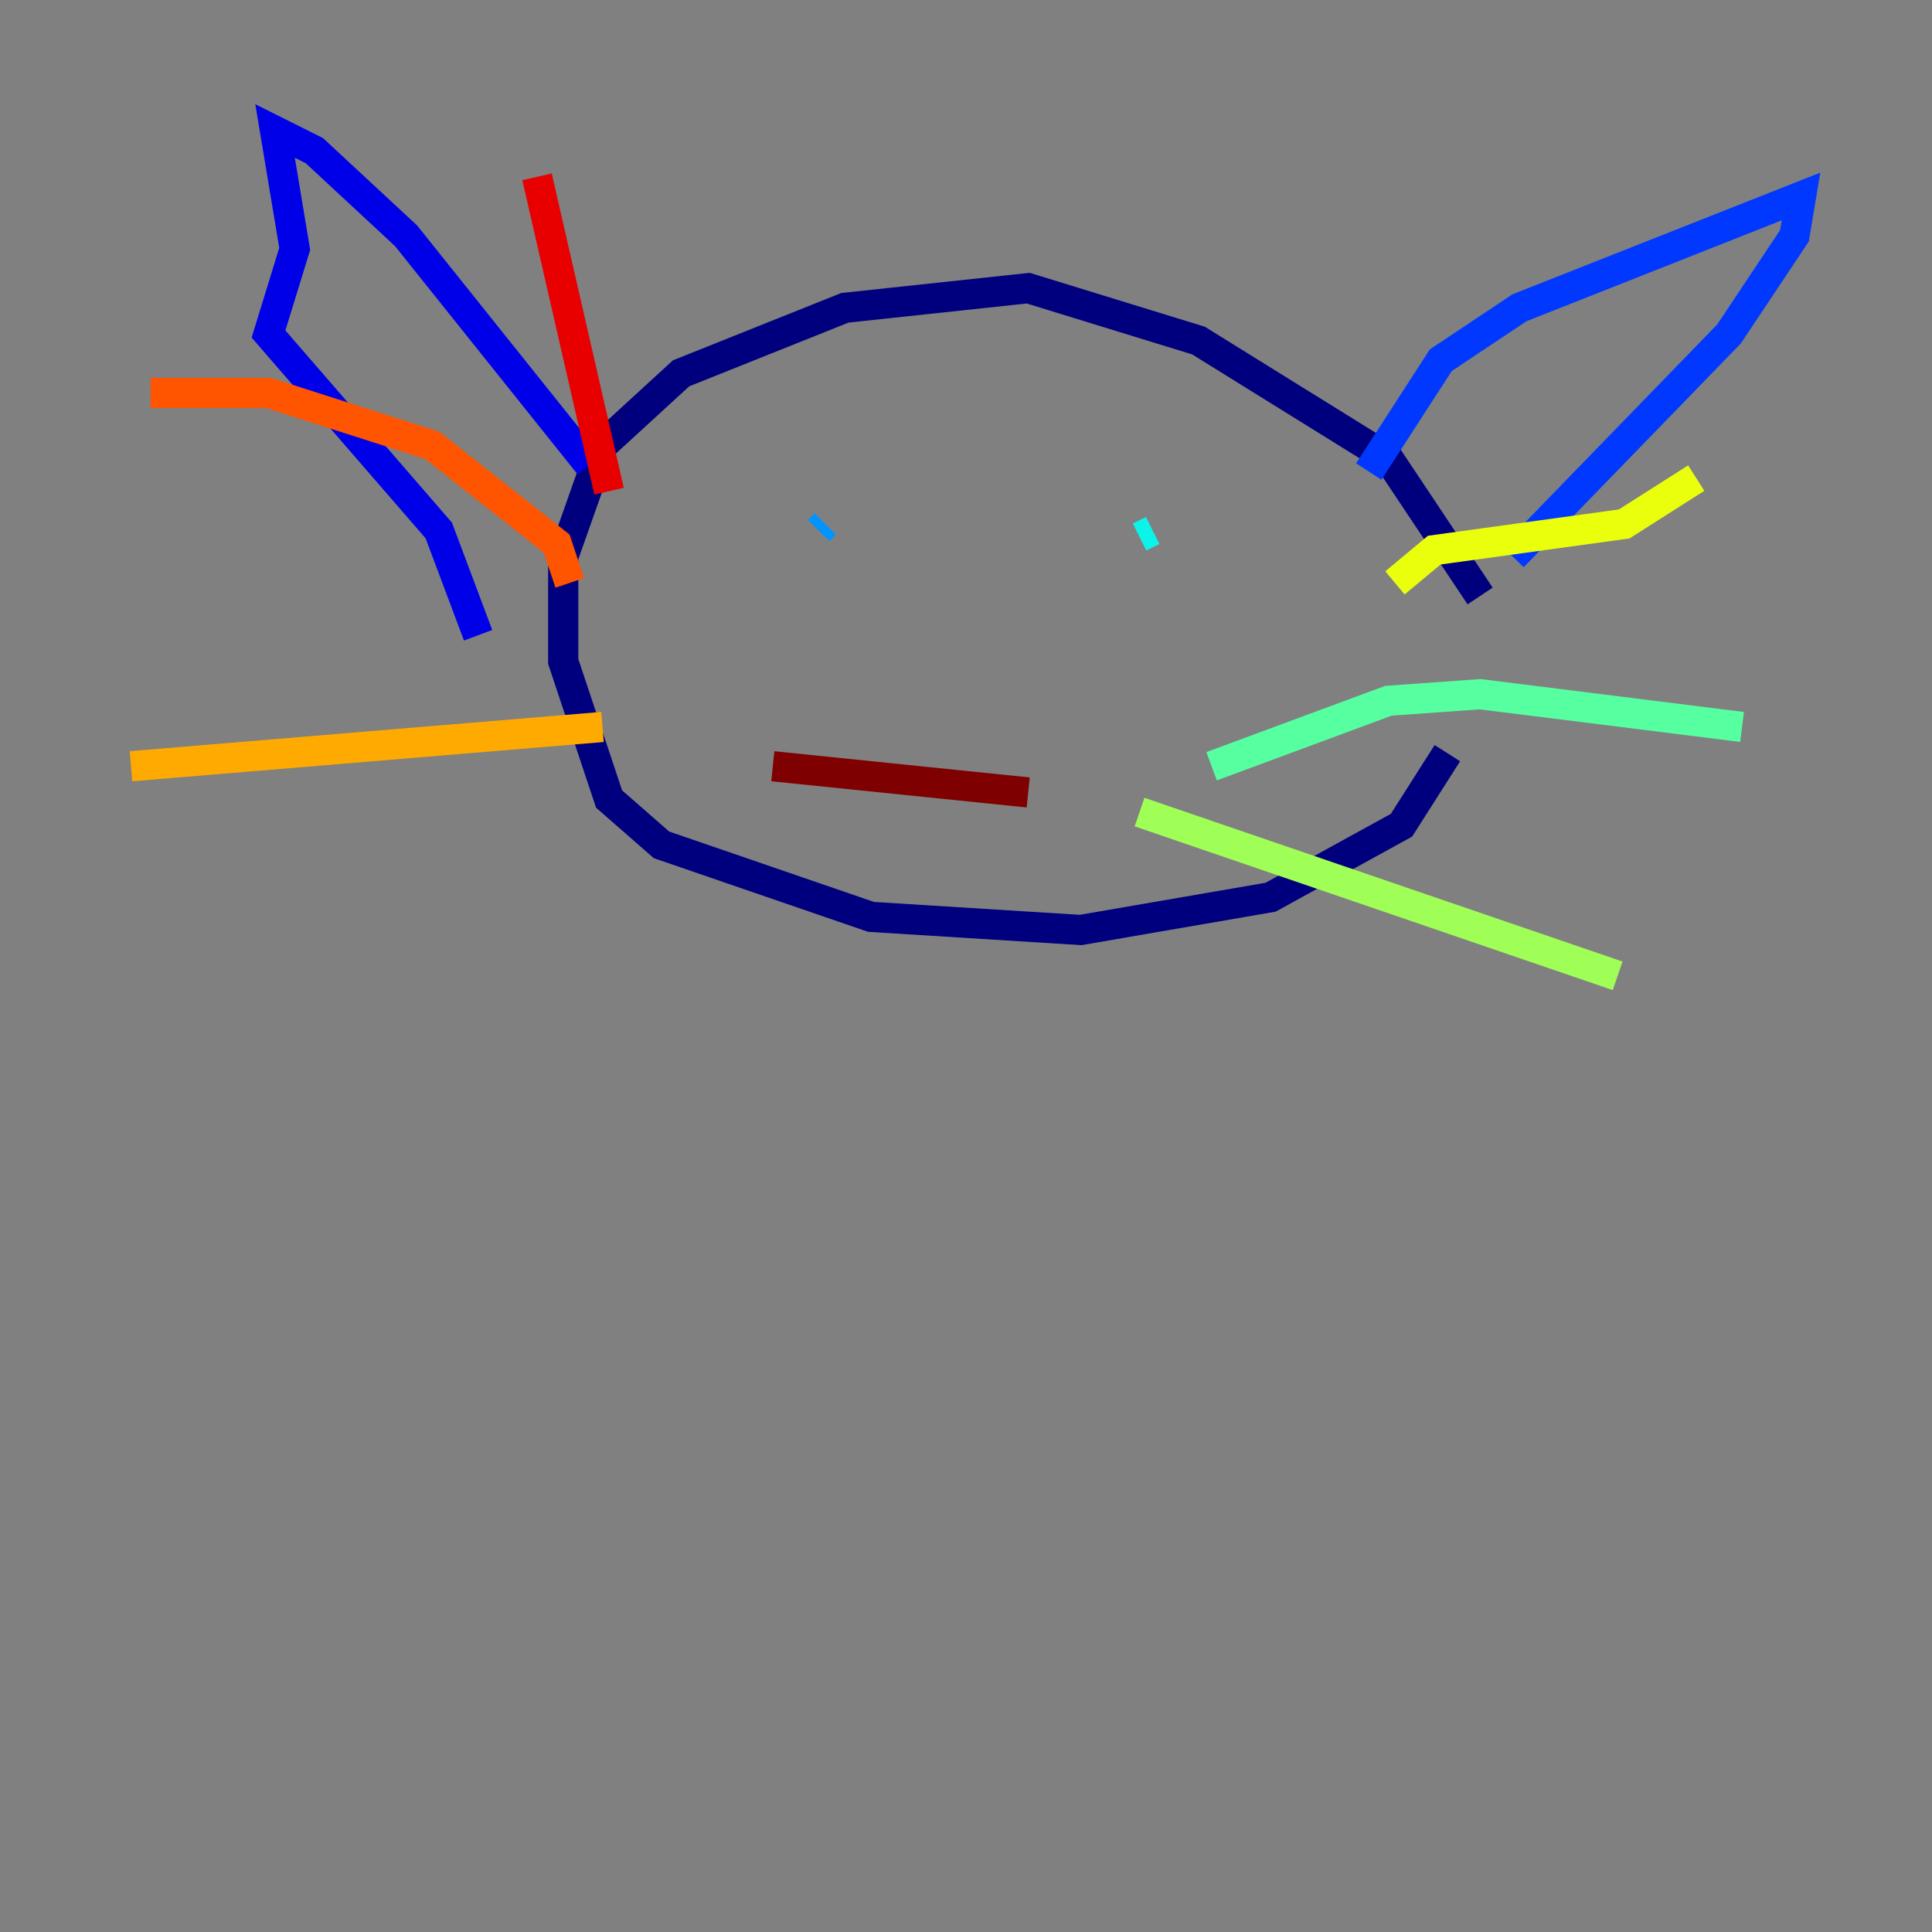 <?xml version="1.0" encoding="utf-8" ?>
<svg baseProfile="tiny" height="128" version="1.2" viewBox="0,0,128,128" width="128" xmlns="http://www.w3.org/2000/svg" xmlns:ev="http://www.w3.org/2001/xml-events" xmlns:xlink="http://www.w3.org/1999/xlink"><rect x="0" y="0" width="128" height="128" fill="#808080" stroke="none"/><defs /><polyline fill="none" points="98.061,39.485 91.986,30.373 79.403,22.563 68.122,19.091 55.973,20.393 45.125,24.732 39.919,29.505 37.315,36.881 37.315,43.824 40.352,52.936 43.824,55.973 57.709,60.746 71.593,61.614 84.176,59.444 92.854,54.671 95.891,49.898" stroke="#00007f" stroke-width="2" /><polyline fill="none" points="39.051,30.807 26.902,15.62 20.827,9.98 18.224,8.678 19.525,16.488 17.79,22.129 29.071,35.146 31.675,42.088" stroke="#0000e8" stroke-width="2" /><polyline fill="none" points="90.685,31.241 95.458,23.864 100.664,20.393 119.322,13.017 118.888,15.62 114.549,22.129 100.231,36.881" stroke="#0038ff" stroke-width="2" /><polyline fill="none" points="54.671,34.712 54.237,35.146" stroke="#0094ff" stroke-width="2" /><polyline fill="none" points="76.366,35.146 75.498,35.58" stroke="#0cf4ea" stroke-width="2" /><polyline fill="none" points="80.271,50.766 91.986,46.427 98.061,45.993 115.417,48.163" stroke="#56ffa0" stroke-width="2" /><polyline fill="none" points="75.498,53.803 107.173,64.651" stroke="#a0ff56" stroke-width="2" /><polyline fill="none" points="92.42,38.617 95.024,36.447 107.607,34.712 112.38,31.675" stroke="#eaff0c" stroke-width="2" /><polyline fill="none" points="39.919,48.163 8.678,50.766" stroke="#ffaa00" stroke-width="2" /><polyline fill="none" points="37.749,38.617 36.881,36.014 28.637,29.505 17.79,26.034 9.98,26.034" stroke="#ff5500" stroke-width="2" /><polyline fill="none" points="40.352,32.542 35.58,11.715" stroke="#e80000" stroke-width="2" /><polyline fill="none" points="51.2,50.766 68.122,52.502" stroke="#7f0000" stroke-width="2" /></svg>